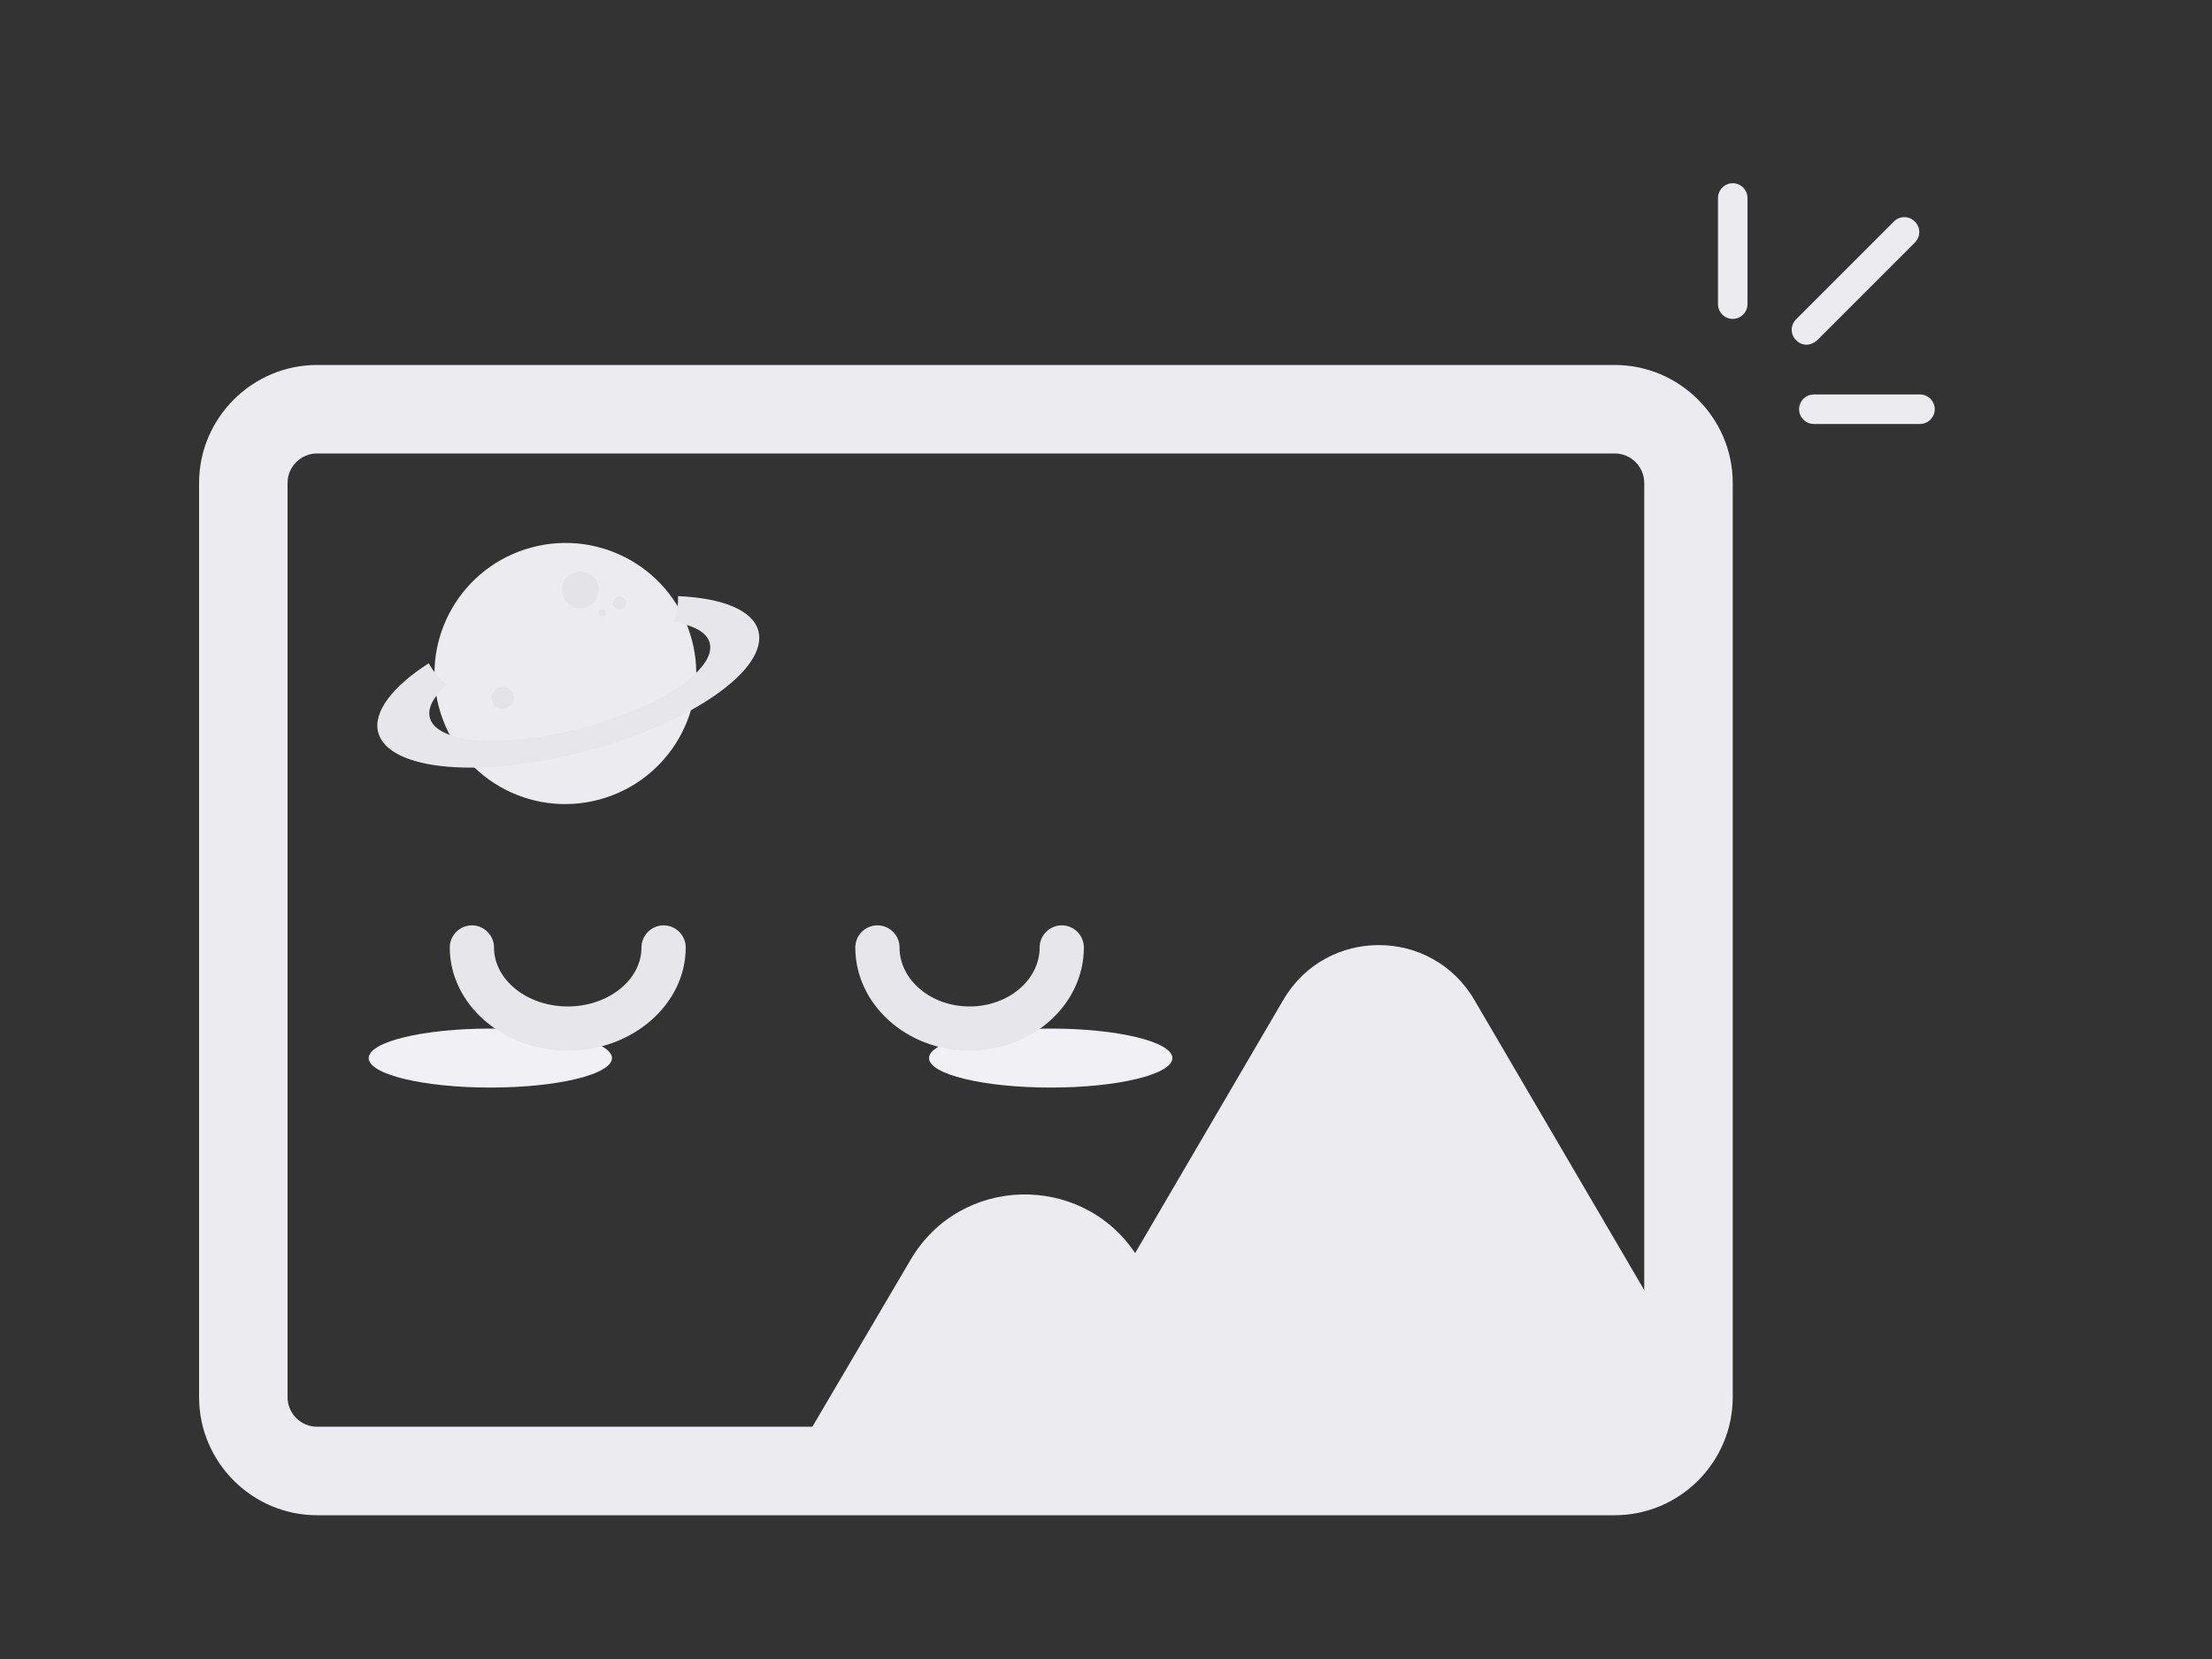 <svg xmlns="http://www.w3.org/2000/svg" xmlns:xlink="http://www.w3.org/1999/xlink" id="Layer_1" x="0" y="0" enable-background="new 0 0 600 450" version="1.1" viewBox="0 0 600 450" xml:space="preserve"><rect x="0" y="0" width="600" height="450" fill="#333333" stroke="none"/><path fill="#ECECF0" fill-rule="evenodd" d="M399.9,271.2c-11.6-19.8-40.2-19.8-51.8,0l-40.2,68.7	c-14.6-21.8-47.4-21.2-60.9,1.8L218,391h60h60h114.6c7.7,0,12.5-8.4,8.6-15.1L399.9,271.2z" clip-rule="evenodd"/><g><path fill="#ECECF0" d="M438,411H86c-17.6,0-32-14.4-32-32V131c0-17.6,14.4-32,32-32h352c17.6,0,32,14.4,32,32v248 C470,396.6,455.6,411,438,411z M86,123c-4.4,0-8,3.6-8,8v248c0,4.4,3.6,8,8,8h352c4.4,0,8-3.6,8-8V131c0-4.4-3.6-8-8-8H86z"/></g><ellipse cx="133" cy="287" fill="#F1F1F5" rx="33" ry="8"/><ellipse cx="285" cy="287" fill="#F1F1F5" rx="33" ry="8"/><g><path fill="#E7E7EB" d="M154,285c-17.6,0-32-12.6-32-28c0-3.3,2.7-6,6-6s6,2.7,6,6c0,8.8,9,16,20,16s20-7.2,20-16c0-3.3,2.7-6,6-6 s6,2.7,6,6C186,272.4,171.6,285,154,285z"/></g><g><path fill="#E7E7EB" d="M263,285c-17.1,0-31-12.6-31-28c0-3.3,2.7-6,6-6s6,2.7,6,6c0,8.8,8.5,16,19,16s19-7.2,19-16 c0-3.3,2.7-6,6-6s6,2.7,6,6C294,272.4,280.1,285,263,285z"/></g><g><path fill="#ECECF0" d="M470,86.5c-2.2,0-4-1.8-4-4V53.7c0-2.2,1.8-4,4-4s4,1.8,4,4v28.8C474,84.7,472.2,86.5,470,86.5z"/></g><g><path fill="#ECECF0" d="M490,93.5c-1,0-2-0.4-2.8-1.2c-1.6-1.6-1.6-4.1,0-5.7l26.5-26.5c1.6-1.6,4.1-1.6,5.7,0 c1.6,1.6,1.6,4.1,0,5.7l-26.5,26.5C492,93.1,491,93.5,490,93.5z"/></g><g><path fill="#ECECF0" d="M520.8,115H492c-2.2,0-4-1.8-4-4s1.8-4,4-4h28.8c2.2,0,4,1.8,4,4S523,115,520.8,115z"/></g><ellipse cx="153.3" cy="182.7" fill="#ECECF0" rx="35.5" ry="35.4" transform="matrix(0.966 -0.259 0.259 0.966 -42.05 45.905)"/><ellipse cx="157.4" cy="160" fill="#E4E4E8" rx="5" ry="5" transform="matrix(0.966 -0.259 0.259 0.966 -36.037 46.191)"/><ellipse cx="136.3" cy="189.3" fill="#E4E4E8" rx="3" ry="3" transform="matrix(0.966 -0.259 0.259 0.966 -44.345 41.728)"/><ellipse cx="168" cy="163.6" fill="#E4E4E8" rx="1.8" ry="1.8" transform="matrix(0.966 -0.259 0.259 0.966 -36.622 49.067)"/><ellipse cx="163.3" cy="166.2" fill="#E4E4E8" rx="1" ry="1" transform="matrix(0.966 -0.259 0.259 0.966 -37.453 47.917)"/><path fill="#E7E7EB" fill-rule="evenodd" d="M183.9,161.7c0.1,2.3-0.3,4.7-1.2,7c5.4,0.9,9.1,2.8,9.8,5.7	c1.9,7.1-13.5,17.4-34.5,23c-21,5.6-39.5,4.4-41.4-2.7c-0.7-2.7,1-5.8,4.7-9c-2.1-1.6-3.8-3.6-5-5.8c-9.8,6.3-15.2,13.2-13.7,18.8	c2.8,10.4,28.1,12.6,56.6,5c28.5-7.6,49.3-22.2,46.5-32.6C204.2,165.5,195.9,162.2,183.9,161.7z" clip-rule="evenodd"/></svg>